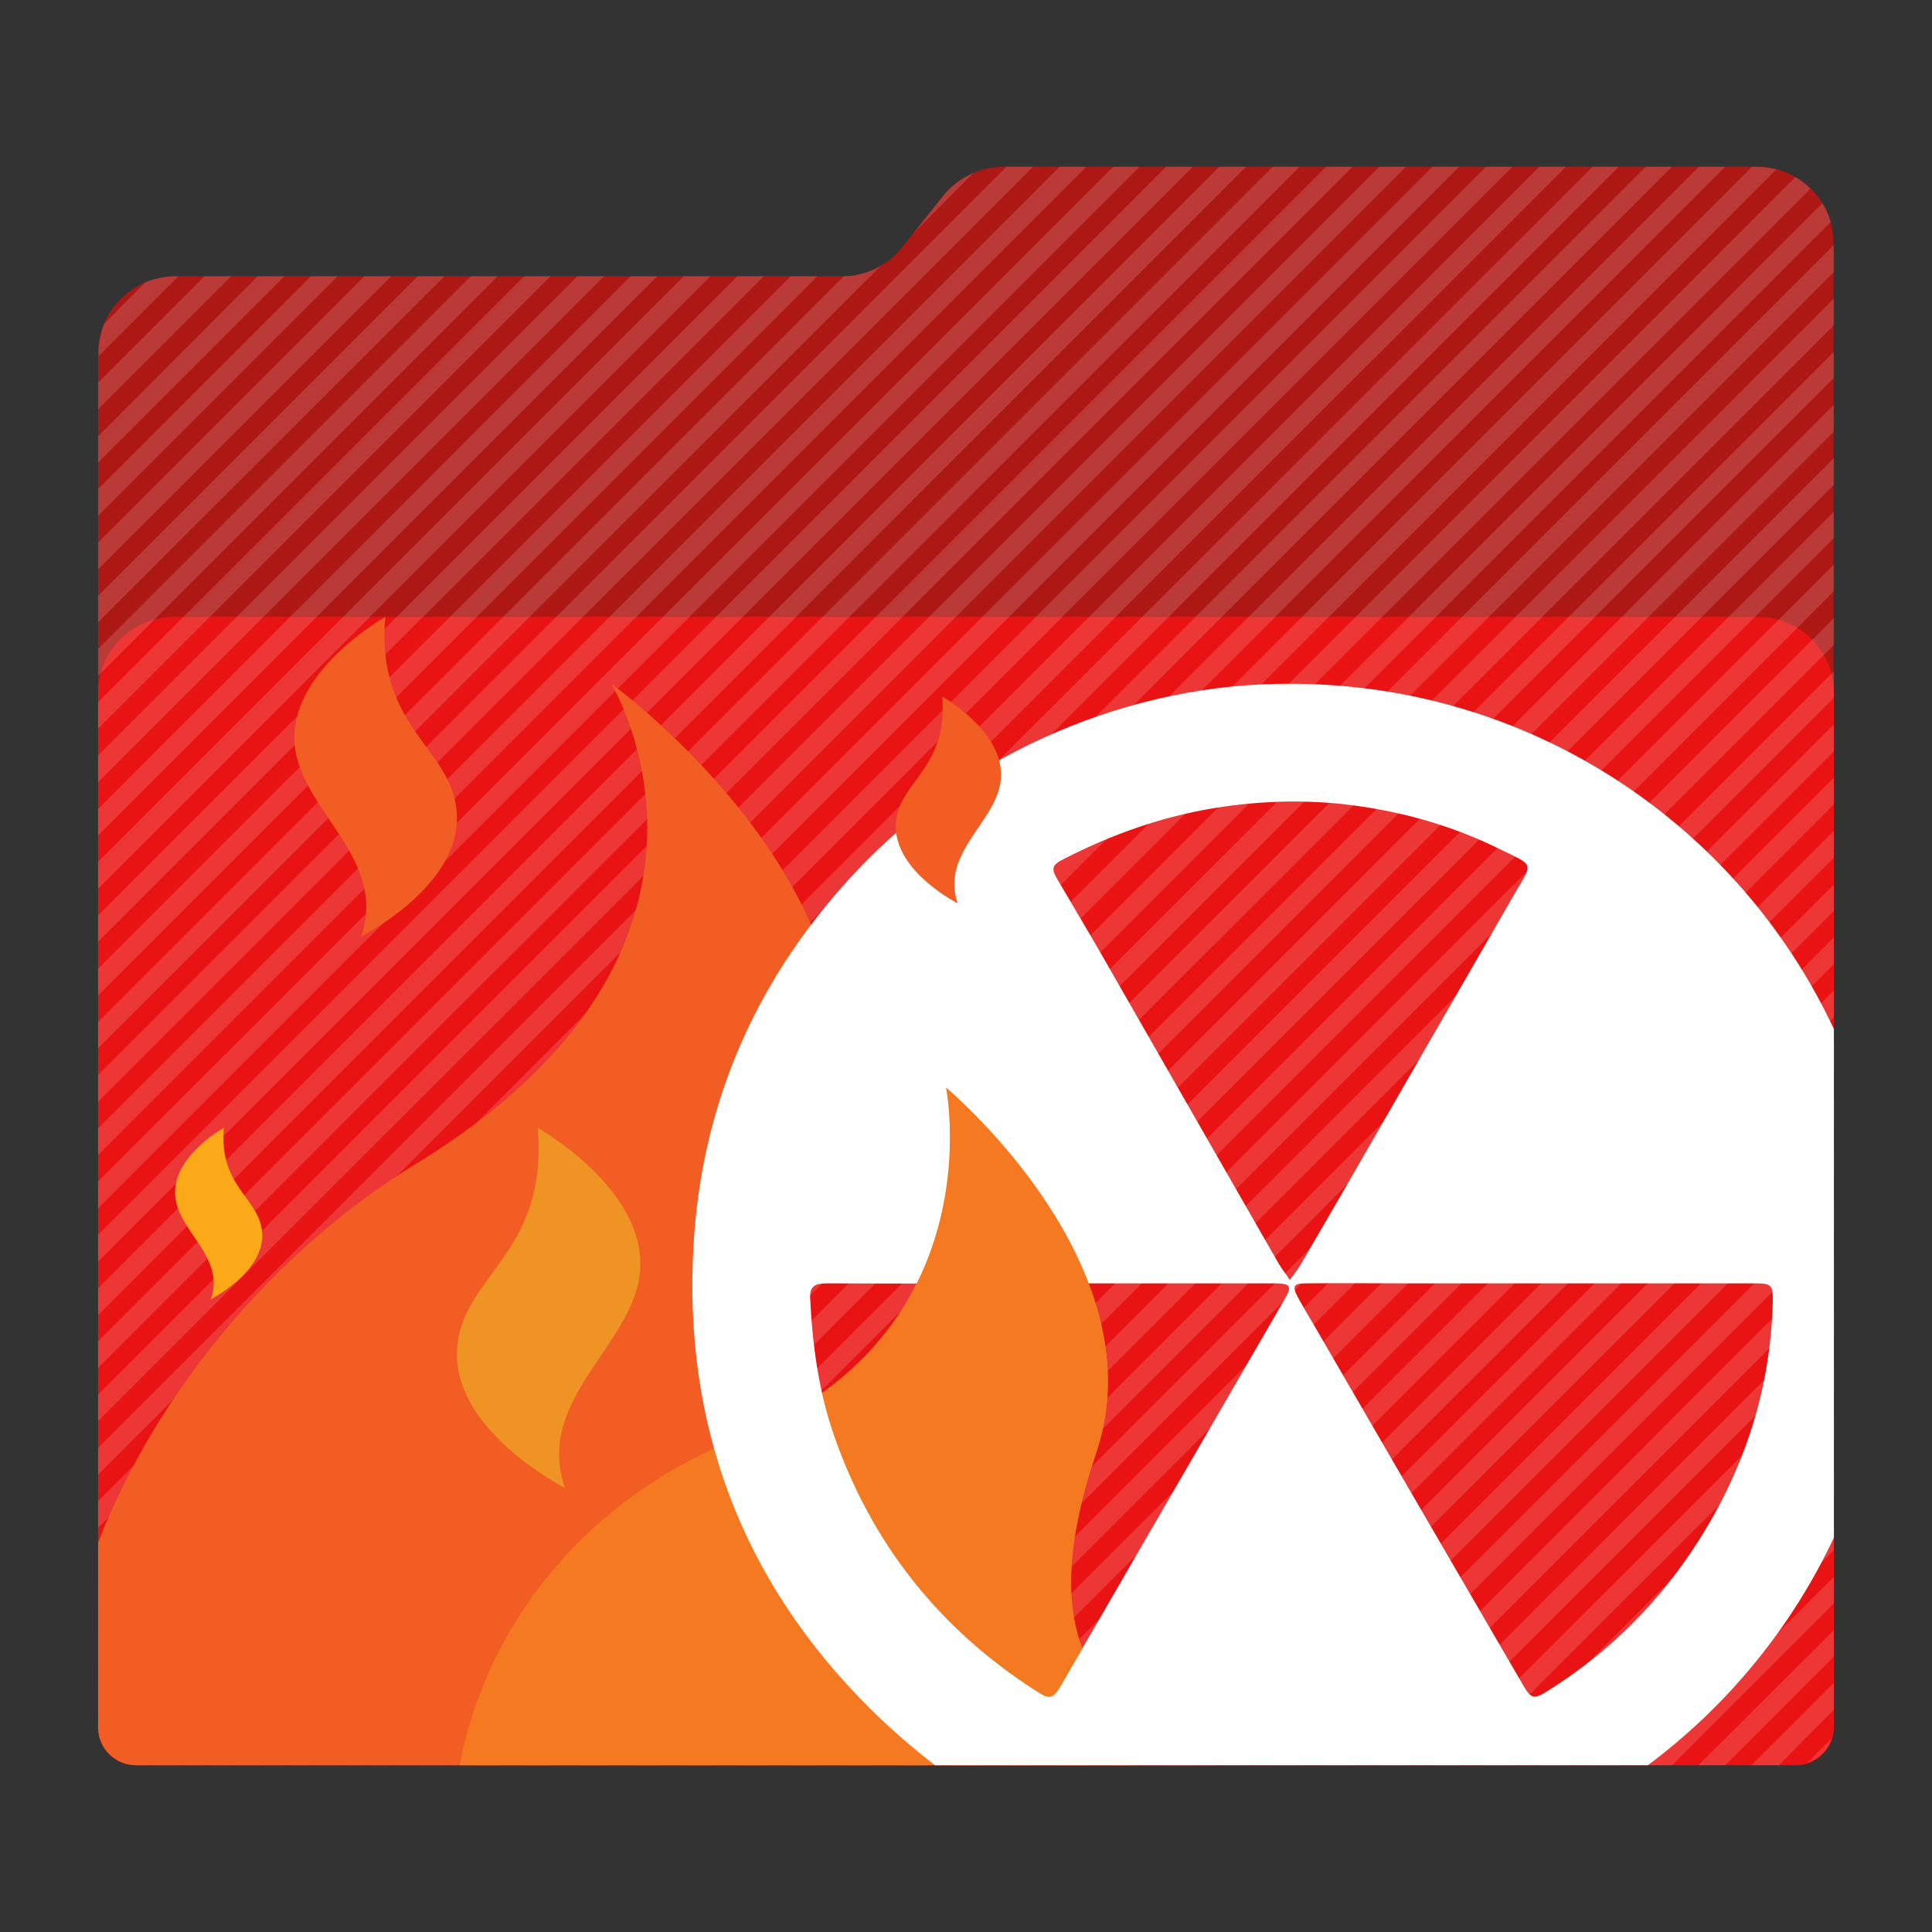 <?xml version="1.0" encoding="utf-8"?>
<!-- Generator: Adobe Illustrator 18.0.0, SVG Export Plug-In . SVG Version: 6.00 Build 0)  -->
<!DOCTYPE svg PUBLIC "-//W3C//DTD SVG 1.1//EN" "http://www.w3.org/Graphics/SVG/1.1/DTD/svg11.dtd">
<svg version="1.1"
	 id="Layer_2" xmlns:dc="http://purl.org/dc/elements/1.1/" xmlns:cc="http://creativecommons.org/ns#" xmlns:svg="http://www.w3.org/2000/svg" xmlns:rdf="http://www.w3.org/1999/02/22-rdf-syntax-ns#"
	 xmlns="http://www.w3.org/2000/svg" xmlns:xlink="http://www.w3.org/1999/xlink" x="0px" y="0px" viewBox="0 0 512 512"
	 enable-background="new 0 0 512 512" xml:space="preserve">
<rect x="0" y="0" width="512" height="512" fill="#333333" stroke="none"/>
<g>
	<path id="path3_2_" fill="#ad1714" d="M465.7,44.2H265.9c-6.2,0-12.1,2.9-16,7.7l-10.8,13.6c-3.8,4.8-9.7,7.7-15.8,7.7h-177
		C35.1,73.3,26,82.4,26,93.6v363.8c0,5.7,4.6,10.3,10.3,10.3h439.3c5.7,0,10.3-4.6,10.3-10.3V73.3v-8.7
		C486,53.3,476.9,44.2,465.7,44.2z"/>
	<path id="path11_2_" fill="#ea1313" d="M476,467.8H36c-5.5,0-10-4.5-10-10V183.5c0-11,9-20,20-20h420c11,0,20,9,20,20v274.3
		C486,463.3,481.5,467.8,476,467.8z"/>
	<g opacity="0.15">
		<path fill="#FFFFFF" d="M46.3,73.2c-2.8,0.1-5.5,0.6-7.9,1.7L27.7,85.7c-1,2.4-1.6,5.2-1.6,8v0.7l21.1-21.1L46.3,73.2L46.3,73.2z"
			/>
		<polygon fill="#FFFFFF" points="54.2,73.2 26,101.4 26,108.5 61.3,73.2 		"/>
		<polygon fill="#FFFFFF" points="68.3,73.2 26,115.6 26,122.6 75.4,73.2 		"/>
		<polygon fill="#FFFFFF" points="82.4,73.2 26,129.6 26,136.7 89.5,73.2 		"/>
		<polygon fill="#FFFFFF" points="96.6,73.2 26,143.8 26,150.9 103.7,73.2 		"/>
		<polygon fill="#FFFFFF" points="110.7,73.2 26,157.9 26,164.9 117.8,73.2 		"/>
		<polygon fill="#FFFFFF" points="124.8,73.2 26,172 26,179.1 131.9,73.2 		"/>
		<polygon fill="#FFFFFF" points="138.9,73.2 26,186.1 26,193.1 145.9,73.2 		"/>
		<polygon fill="#FFFFFF" points="153,73.2 26,200.2 26,207.3 160.1,73.2 		"/>
		<polygon fill="#FFFFFF" points="167.1,73.2 26,214.4 26,221.4 174.2,73.2 		"/>
		<polygon fill="#FFFFFF" points="181.2,73.2 26,228.4 26,235.5 188.3,73.2 		"/>
		<polygon fill="#FFFFFF" points="195.4,73.2 26,242.6 26,249.6 202.4,73.2 		"/>
		<polygon fill="#FFFFFF" points="209.5,73.2 26,256.7 26,263.8 216.6,73.2 		"/>
		<path fill="#FFFFFF" d="M249.9,52l-7.8,9.8l15.9-16C254.9,47.2,252.1,49.2,249.9,52z"/>
		<path fill="#FFFFFF" d="M223.6,73.2L26,270.8v7L233.4,70.5C230.4,72.2,227.1,73.2,223.6,73.2z"/>
		<polygon fill="#FFFFFF" points="266.7,44.2 26,284.9 26,292 273.8,44.2 		"/>
		<polygon fill="#FFFFFF" points="280.8,44.2 26,299 26,306.1 287.9,44.2 		"/>
		<polygon fill="#FFFFFF" points="295,44.2 26,313.1 26,320.2 302,44.2 		"/>
		<polygon fill="#FFFFFF" points="309,44.2 26,327.2 26,334.3 316.1,44.2 		"/>
		<polygon fill="#FFFFFF" points="323.1,44.2 26,341.4 26,348.5 330.2,44.2 		"/>
		<polygon fill="#FFFFFF" points="337.3,44.2 26,355.5 26,362.5 344.4,44.2 		"/>
		<polygon fill="#FFFFFF" points="351.4,44.2 26,369.6 26,376.6 358.5,44.2 		"/>
		<polygon fill="#FFFFFF" points="365.5,44.2 26,383.7 26,390.8 372.6,44.2 		"/>
		<polygon fill="#FFFFFF" points="379.6,44.2 26,397.8 26,404.9 386.7,44.2 		"/>
		<polygon fill="#FFFFFF" points="393.8,44.2 26,412 26,419 400.8,44.2 		"/>
		<polygon fill="#FFFFFF" points="407.9,44.2 26,426 26,433.1 415,44.2 		"/>
		<polygon fill="#FFFFFF" points="422,44.2 26,440.1 26,447.2 429,44.2 		"/>
		<path fill="#FFFFFF" d="M436.1,44.2L26,454.3v3.1c0,1.1,0.2,2.3,0.5,3.4L443.1,44.2H436.1z"/>
		<path fill="#FFFFFF" d="M450.2,44.2L29.4,465c1.3,1.2,2.9,2,4.6,2.5L457.2,44.2H450.2z"/>
		<path fill="#FFFFFF" d="M465.8,44.2h-1.5L40.8,467.8h7l423-422.9C469.1,44.5,467.5,44.2,465.8,44.2z"/>
		<path fill="#FFFFFF" d="M475.8,46.9L55,467.8h7L479.8,50C478.6,48.8,477.2,47.8,475.8,46.9z"/>
		<path fill="#FFFFFF" d="M483,53.8l-413.9,414h7.1l409-409C484.6,57,483.9,55.3,483,53.8z"/>
		<polygon fill="#FFFFFF" points="486,64.9 83.2,467.8 90.2,467.8 486,72.1 		"/>
		<polygon fill="#FFFFFF" points="486,79.1 97.2,467.8 104.3,467.8 486,86.2 		"/>
		<polygon fill="#FFFFFF" points="486,93.2 111.4,467.8 118.4,467.8 486,100.2 		"/>
		<polygon fill="#FFFFFF" points="486,107.3 125.5,467.8 132.6,467.8 486,114.4 		"/>
		<polygon fill="#FFFFFF" points="486,121.4 139.6,467.8 146.7,467.8 486,128.5 		"/>
		<polygon fill="#FFFFFF" points="486,135.6 153.8,467.8 160.8,467.8 486,142.6 		"/>
		<polygon fill="#FFFFFF" points="486,149.6 167.9,467.8 174.9,467.8 486,156.7 		"/>
		<polygon fill="#FFFFFF" points="486,163.8 181.9,467.8 189.1,467.8 486,170.9 		"/>
		<polygon fill="#FFFFFF" points="486,177.9 196.1,467.8 203.1,467.8 486,184.9 		"/>
		<polygon fill="#FFFFFF" points="486,192 210.2,467.8 217.2,467.8 486,199.1 		"/>
		<polygon fill="#FFFFFF" points="486,206.1 224.3,467.8 231.4,467.8 486,213.2 		"/>
		<polygon fill="#FFFFFF" points="486,220.2 238.4,467.8 245.5,467.8 486,227.3 		"/>
		<polygon fill="#FFFFFF" points="486,234.4 252.6,467.8 259.6,467.8 486,241.4 		"/>
		<polygon fill="#FFFFFF" points="486,248.4 266.6,467.8 273.7,467.8 486,255.5 		"/>
		<polygon fill="#FFFFFF" points="486,262.5 280.8,467.8 287.9,467.8 486,269.6 		"/>
		<polygon fill="#FFFFFF" points="486,276.7 294.9,467.8 302,467.8 486,283.8 		"/>
		<polygon fill="#FFFFFF" points="486,290.8 309,467.8 316,467.8 486,297.9 		"/>
		<polygon fill="#FFFFFF" points="486,304.9 323.1,467.8 330.2,467.8 486,312 		"/>
		<polygon fill="#FFFFFF" points="486,319 337.2,467.8 344.3,467.8 486,326.1 		"/>
		<polygon fill="#FFFFFF" points="486,333.1 351.4,467.8 358.4,467.8 486,340.2 		"/>
		<polygon fill="#FFFFFF" points="486,347.2 365.5,467.8 372.5,467.8 486,354.4 		"/>
		<polygon fill="#FFFFFF" points="486,361.4 379.5,467.8 386.6,467.8 486,368.5 		"/>
		<polygon fill="#FFFFFF" points="486,375.5 393.7,467.8 400.8,467.8 486,382.5 		"/>
		<polygon fill="#FFFFFF" points="486,389.6 407.8,467.8 414.9,467.8 486,396.6 		"/>
		<polygon fill="#FFFFFF" points="486,403.7 421.9,467.8 429,467.8 486,410.8 		"/>
		<polygon fill="#FFFFFF" points="486,417.9 436,467.8 443.1,467.8 486,424.9 		"/>
		<polygon fill="#FFFFFF" points="486,432 450.1,467.8 457.2,467.8 486,439 		"/>
		<polygon fill="#FFFFFF" points="486,446 464.2,467.8 471.4,467.8 486,453.1 		"/>
		<path fill="#FFFFFF" d="M485.4,460.7l-6.5,6.5C482,466.2,484.4,463.8,485.4,460.7z"/>
	</g>
</g>
<g>
	<g id="g15">
		<path id="path17" fill="#FBA919" d="M69.5,327.5c0,9.9-13.6,16.8-13.6,16.8c4-11.6-9.5-18.3-9.5-28.3s12.9-17.1,12.9-17.1
			C58,315.2,69.5,317.6,69.5,327.5z"/>
		<path id="path19" fill="#F15D22" d="M299.9,467.8C268.8,405.6,179.4,408.3,218,306c25-66.2-56-124.8-56-124.8
			s42.4,69.6-51.7,127.2c-38,23.2-69,61-84.3,100.4v49c0,5.5,4.5,10,10,10H299.9z"/>
		<path id="path21" fill="#F15D22" d="M121.1,216.9c0,18.5-25.4,31.3-25.4,31.3C103.1,226.6,78,214,78,195.5s24.1-32,24.1-32
			C99.5,194,121.1,198.4,121.1,216.9z"/>
		<path id="path23" fill="#F47920" d="M322.1,467.8c-28-13.1-49.7-29.1-31.6-82.8c16.7-49.4-39.8-96.8-39.8-96.8
			s13.2,65.8-54.8,92.8c-41.8,16.6-67.2,50.5-74.1,86.8H322.1z"/>
		<path id="path25" fill="#EF9324" d="M121.1,359c0,20.8,28.6,35.3,28.6,35.3c-8.3-24.4,20-38.6,20-59.4s-27.2-36-27.2-36
			C145.4,333.3,121.1,338.2,121.1,359z"/>
	</g>
	<path id="path27" fill="#FFFFFF" d="M486,272.7c-25.3-54-80-91.3-143.6-91.5c-42.9-0.3-85.5,18.2-114.9,49.1
		c-26.6,28-41.5,61.4-43.7,99.6c-2.8,47.4,12.7,89,46.6,122.7c5.6,5.6,11.4,10.6,17.4,15.2h188.9c21.1-15.7,38.1-36.5,49.3-60.3
		L486,272.7L486,272.7z M340.1,344.9c-19.6,33.8-39.2,67.7-58.8,101.5c-2.2,3.8-3,4.1-6.7,1.7c-25.6-16.4-43.6-39-53.6-67.8
		c-4.1-11.8-5.7-24-6.3-36.3c-0.2-3.4,1.7-3.9,4.5-3.9c19.7,0.1,39.4,0,59.1,0c19.7,0,39.4,0,59.1,0
		C342.2,340.1,342.6,340.7,340.1,344.9z M339,335.1c-15.4-26.9-30.8-53.7-46.2-80.6c-4-7-8.2-14-12.3-21c-2-3.3-1.9-4.2,1.5-5.9
		c12.7-6.5,25.9-11.2,40.1-13.5c11.3-1.8,22.6-2.2,33.8-1c14.4,1.6,28.3,5.4,41.3,11.8c9.7,4.8,9.2,3.3,3.7,12.8
		c-11.9,20.6-23.7,41.2-35.6,61.8c-6.8,11.9-13.7,23.8-20.6,35.6c-0.7,1.2-1.6,2.4-2.9,4.1C340.8,337.6,339.8,336.4,339,335.1z
		 M450.4,407.9c-10.4,16.5-23.9,30-40.4,40.3c-3.5,2.2-4.3,2-6.4-1.7c-18.6-31.9-37.1-63.8-55.6-95.7c-1.4-2.4-2.8-4.7-4.1-7.1
		c-1.5-2.9-1.1-3.6,2.2-3.6c8.8-0.1,17.6,0,26.4,0c11.3,0,22.7,0,34,0c19.4,0,38.9,0,58.3,0c4.7,0,5.1,0.3,5,5.1
		C469.2,367.9,462.5,388.7,450.4,407.9z"/>
	<g id="g29">
		<path id="path31" fill="#F47920" d="M288.5,340c-11.4-29.8-37.8-51.8-37.8-51.8s5.2,25.9-7.7,51.8c-5.1,10.2-13,20.5-25.1,29.1
			c0.8,3.7,1.9,7.4,3.1,11.1c10,28.8,27.9,51.4,53.6,67.9c3.7,2.4,4.5,2.1,6.7-1.7c1.8-3.2,3.7-6.4,5.5-9.5
			c-4.6-12-4.3-28.3,3.7-51.9C295.8,369.3,293.8,353.9,288.5,340z"/>
		<path id="path33" fill="#F15D22" d="M237.4,219.1c0,12,16.4,20.3,16.4,20.3c-4.8-14,11.5-22.1,11.5-34.1s-15.6-20.7-15.6-20.7
			C251.3,204.4,237.4,207.2,237.4,219.1z"/>
	</g>
</g>
</svg>
